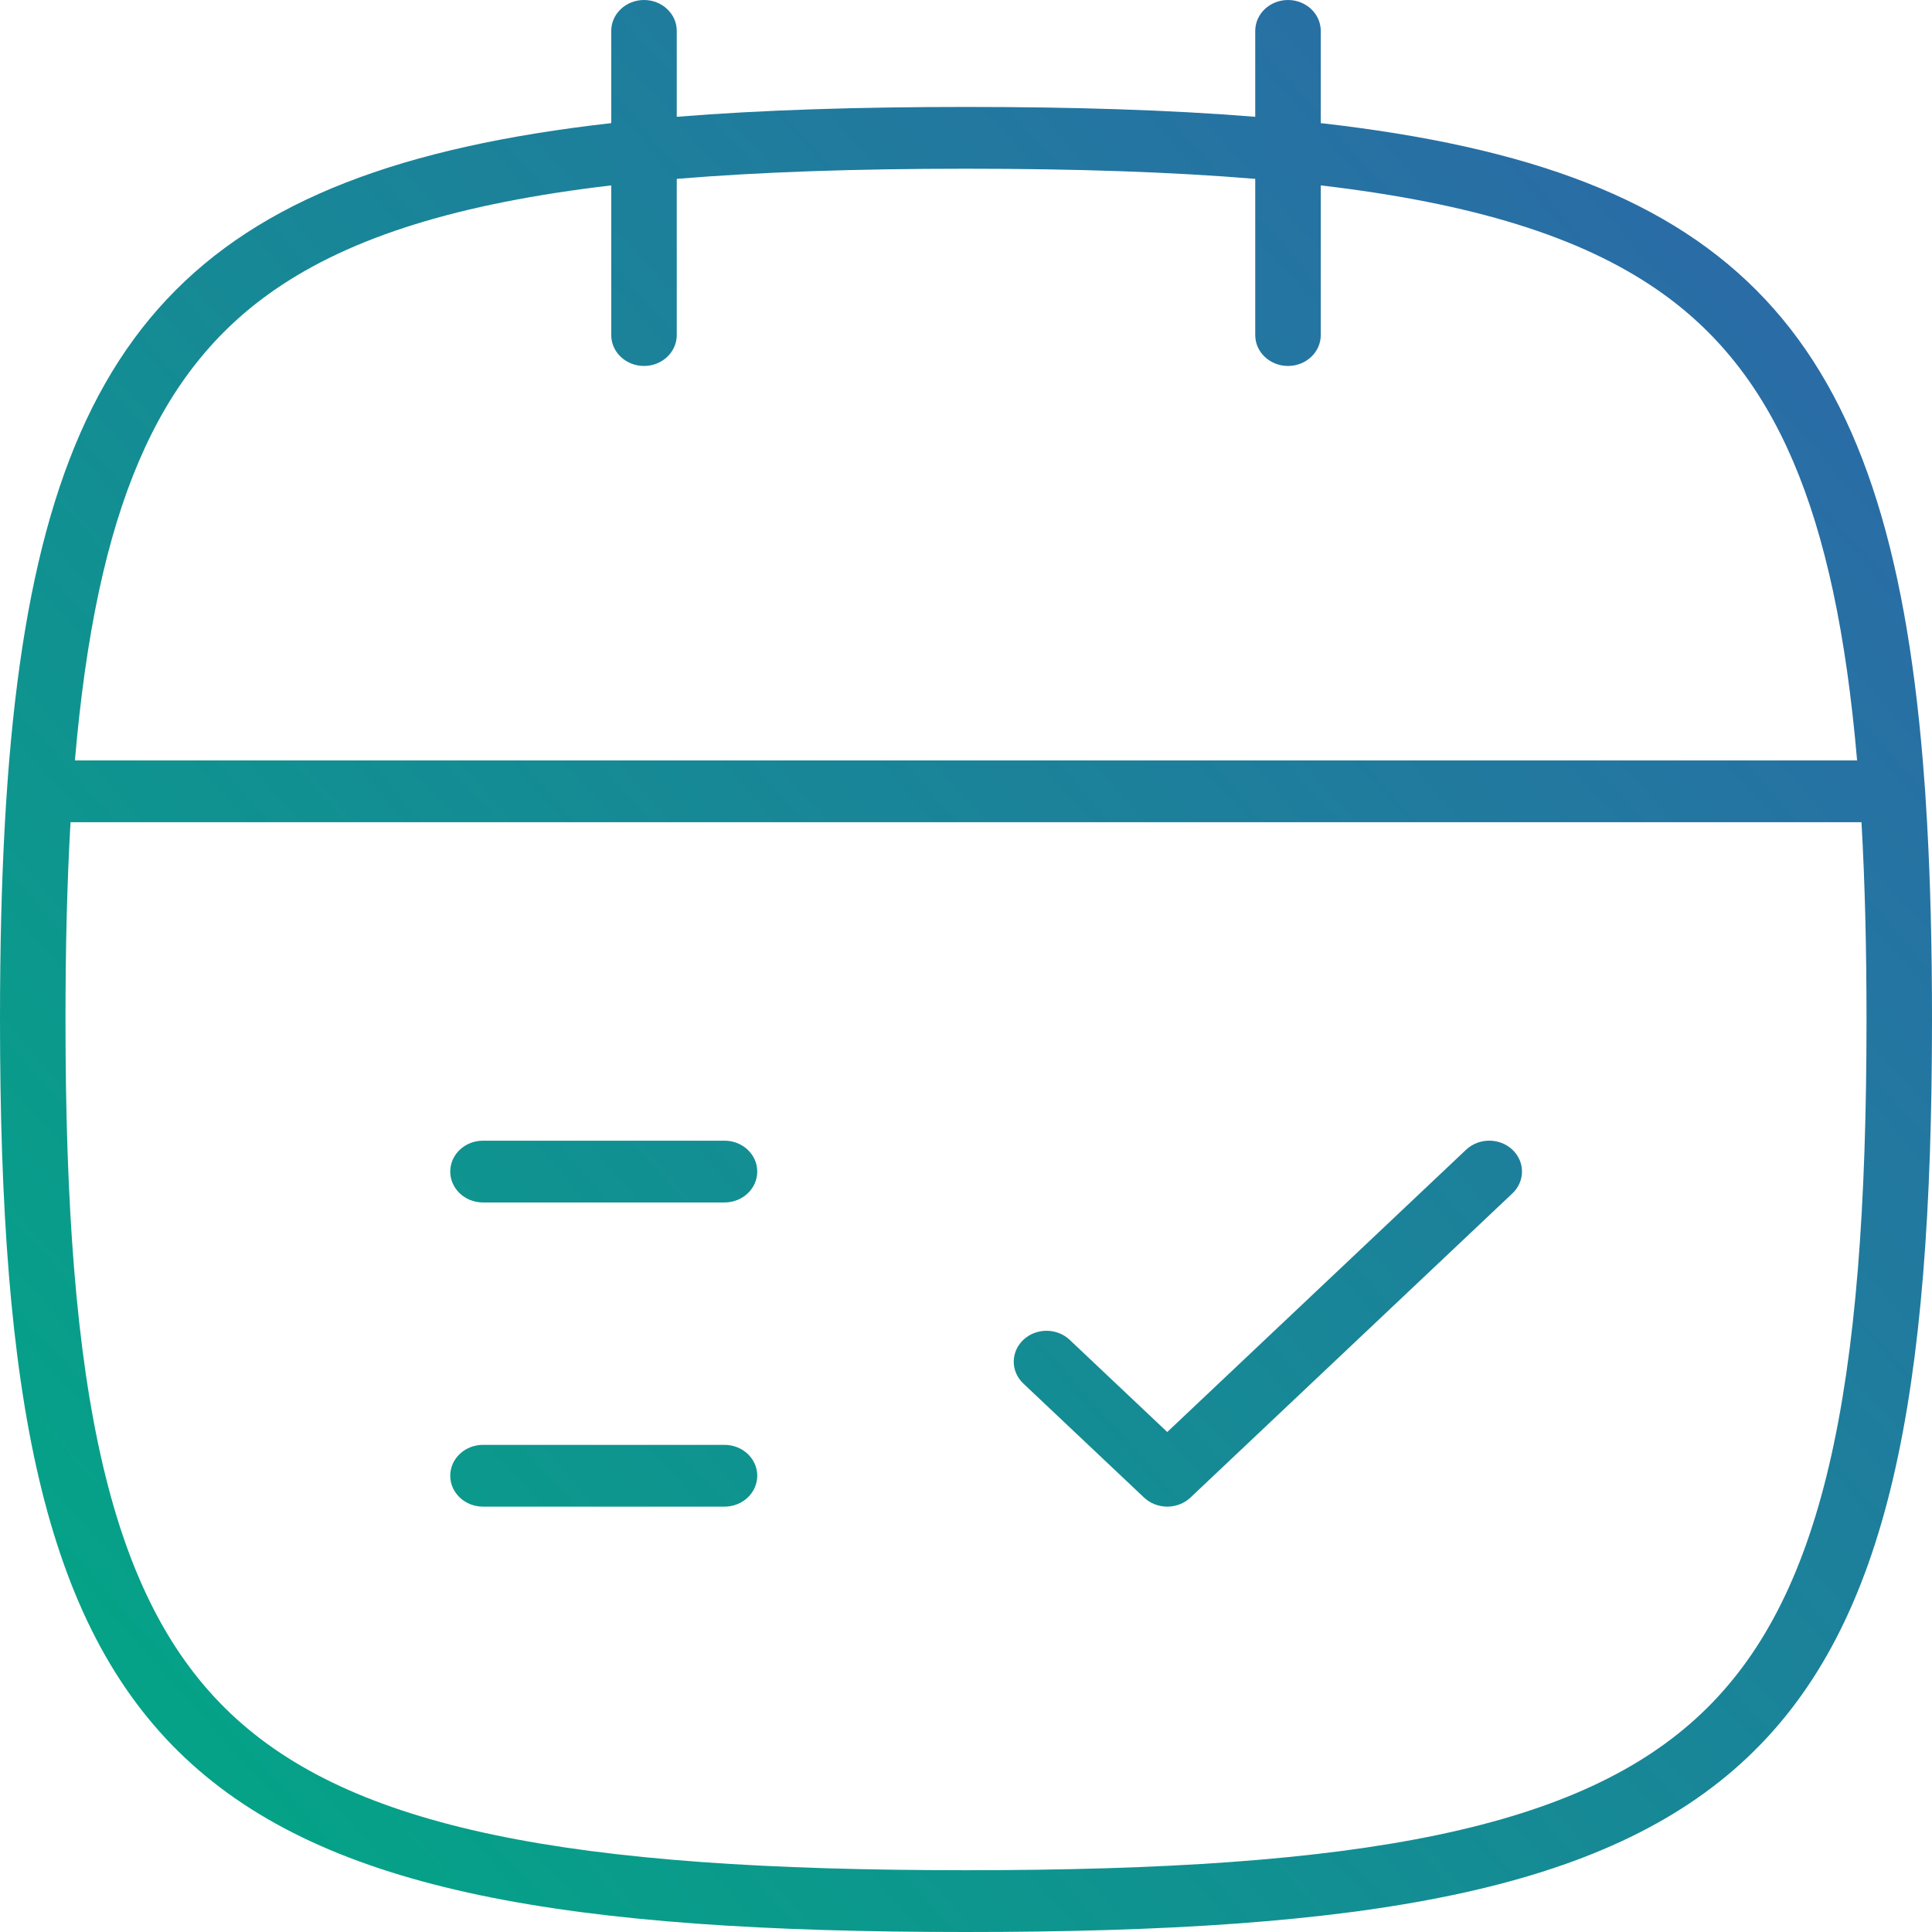<svg width="48" height="48" viewBox="0 0 48 48" fill="none" xmlns="http://www.w3.org/2000/svg">
<path fill-rule="evenodd" clip-rule="evenodd" d="M16 0C16.449 0 16.814 0.344 16.814 0.768V2.902C18.944 2.73 21.331 2.657 24 2.657C26.669 2.657 29.056 2.73 31.186 2.902V0.768C31.186 0.344 31.551 0 32 0C32.449 0 32.814 0.344 32.814 0.768V3.059C43.203 4.235 46.886 8.282 47.771 18.893C47.792 19.145 47.812 19.401 47.83 19.66C47.847 19.912 47.863 20.168 47.877 20.427C47.962 21.936 48 23.567 48 25.328C48 43.998 43.764 48 24 48C4.236 48 0 43.998 0 25.328C0 23.567 0.038 21.936 0.123 20.427C0.137 20.168 0.153 19.912 0.171 19.66C0.188 19.401 0.208 19.145 0.229 18.893C1.114 8.282 4.797 4.235 15.186 3.059V0.768C15.186 0.344 15.551 0 16 0ZM15.186 4.606C11.408 5.05 8.735 5.877 6.814 7.207C3.918 9.213 2.4 12.628 1.861 18.893H46.139C45.6 12.628 44.082 9.213 41.186 7.207C39.265 5.877 36.592 5.05 32.814 4.606V8.325C32.814 8.749 32.449 9.092 32 9.092C31.551 9.092 31.186 8.749 31.186 8.325V4.444C29.105 4.271 26.725 4.192 24 4.192C21.275 4.192 18.895 4.271 16.814 4.444V8.325C16.814 8.749 16.449 9.092 16 9.092C15.551 9.092 15.186 8.749 15.186 8.325V4.606ZM46.373 25.328C46.373 23.555 46.334 21.925 46.248 20.428H1.752C1.666 21.925 1.627 23.555 1.627 25.328C1.627 29.961 1.892 33.579 2.559 36.415C3.222 39.233 4.261 41.184 5.74 42.581C7.219 43.978 9.283 44.959 12.265 45.585C15.267 46.215 19.096 46.465 24 46.465C28.904 46.465 32.733 46.215 35.734 45.585C38.717 44.959 40.781 43.978 42.26 42.581C43.739 41.184 44.778 39.233 45.441 36.415C46.108 33.579 46.373 29.961 46.373 25.328Z" fill="url(#paint0_linear_554_1089)"/>
<path d="M11.186 29.107C11.186 28.683 11.551 28.34 12 28.34H18C18.449 28.34 18.814 28.683 18.814 29.107C18.814 29.531 18.449 29.875 18 29.875H12C11.551 29.875 11.186 29.531 11.186 29.107Z" fill="url(#paint1_linear_554_1089)"/>
<path d="M11.186 36.664C11.186 36.24 11.551 35.897 12 35.897H18C18.449 35.897 18.814 36.24 18.814 36.664C18.814 37.088 18.449 37.432 18 37.432H12C11.551 37.432 11.186 37.088 11.186 36.664Z" fill="url(#paint2_linear_554_1089)"/>
<path d="M37.576 29.649C37.893 29.349 37.893 28.863 37.575 28.564C37.257 28.264 36.742 28.265 36.424 28.565L29 35.578L26.576 33.288C26.258 32.988 25.743 32.988 25.425 33.287C25.107 33.587 25.107 34.073 25.424 34.373L28.424 37.207C28.577 37.351 28.784 37.432 29 37.432C29.216 37.432 29.423 37.351 29.576 37.207L37.576 29.649Z" fill="url(#paint3_linear_554_1089)"/>
<defs>
<linearGradient id="paint0_linear_554_1089" x1="-5.21287e-07" y1="48" x2="51.763" y2="1.772" gradientUnits="userSpaceOnUse">
<stop stop-color="#00A983"/>
<stop offset="1" stop-color="#3162AC"/>
</linearGradient>
<linearGradient id="paint1_linear_554_1089" x1="-5.21287e-07" y1="48" x2="51.763" y2="1.772" gradientUnits="userSpaceOnUse">
<stop stop-color="#00A983"/>
<stop offset="1" stop-color="#3162AC"/>
</linearGradient>
<linearGradient id="paint2_linear_554_1089" x1="-5.21287e-07" y1="48" x2="51.763" y2="1.772" gradientUnits="userSpaceOnUse">
<stop stop-color="#00A983"/>
<stop offset="1" stop-color="#3162AC"/>
</linearGradient>
<linearGradient id="paint3_linear_554_1089" x1="-5.21287e-07" y1="48" x2="51.763" y2="1.772" gradientUnits="userSpaceOnUse">
<stop stop-color="#00A983"/>
<stop offset="1" stop-color="#3162AC"/>
</linearGradient>
</defs>
</svg>
